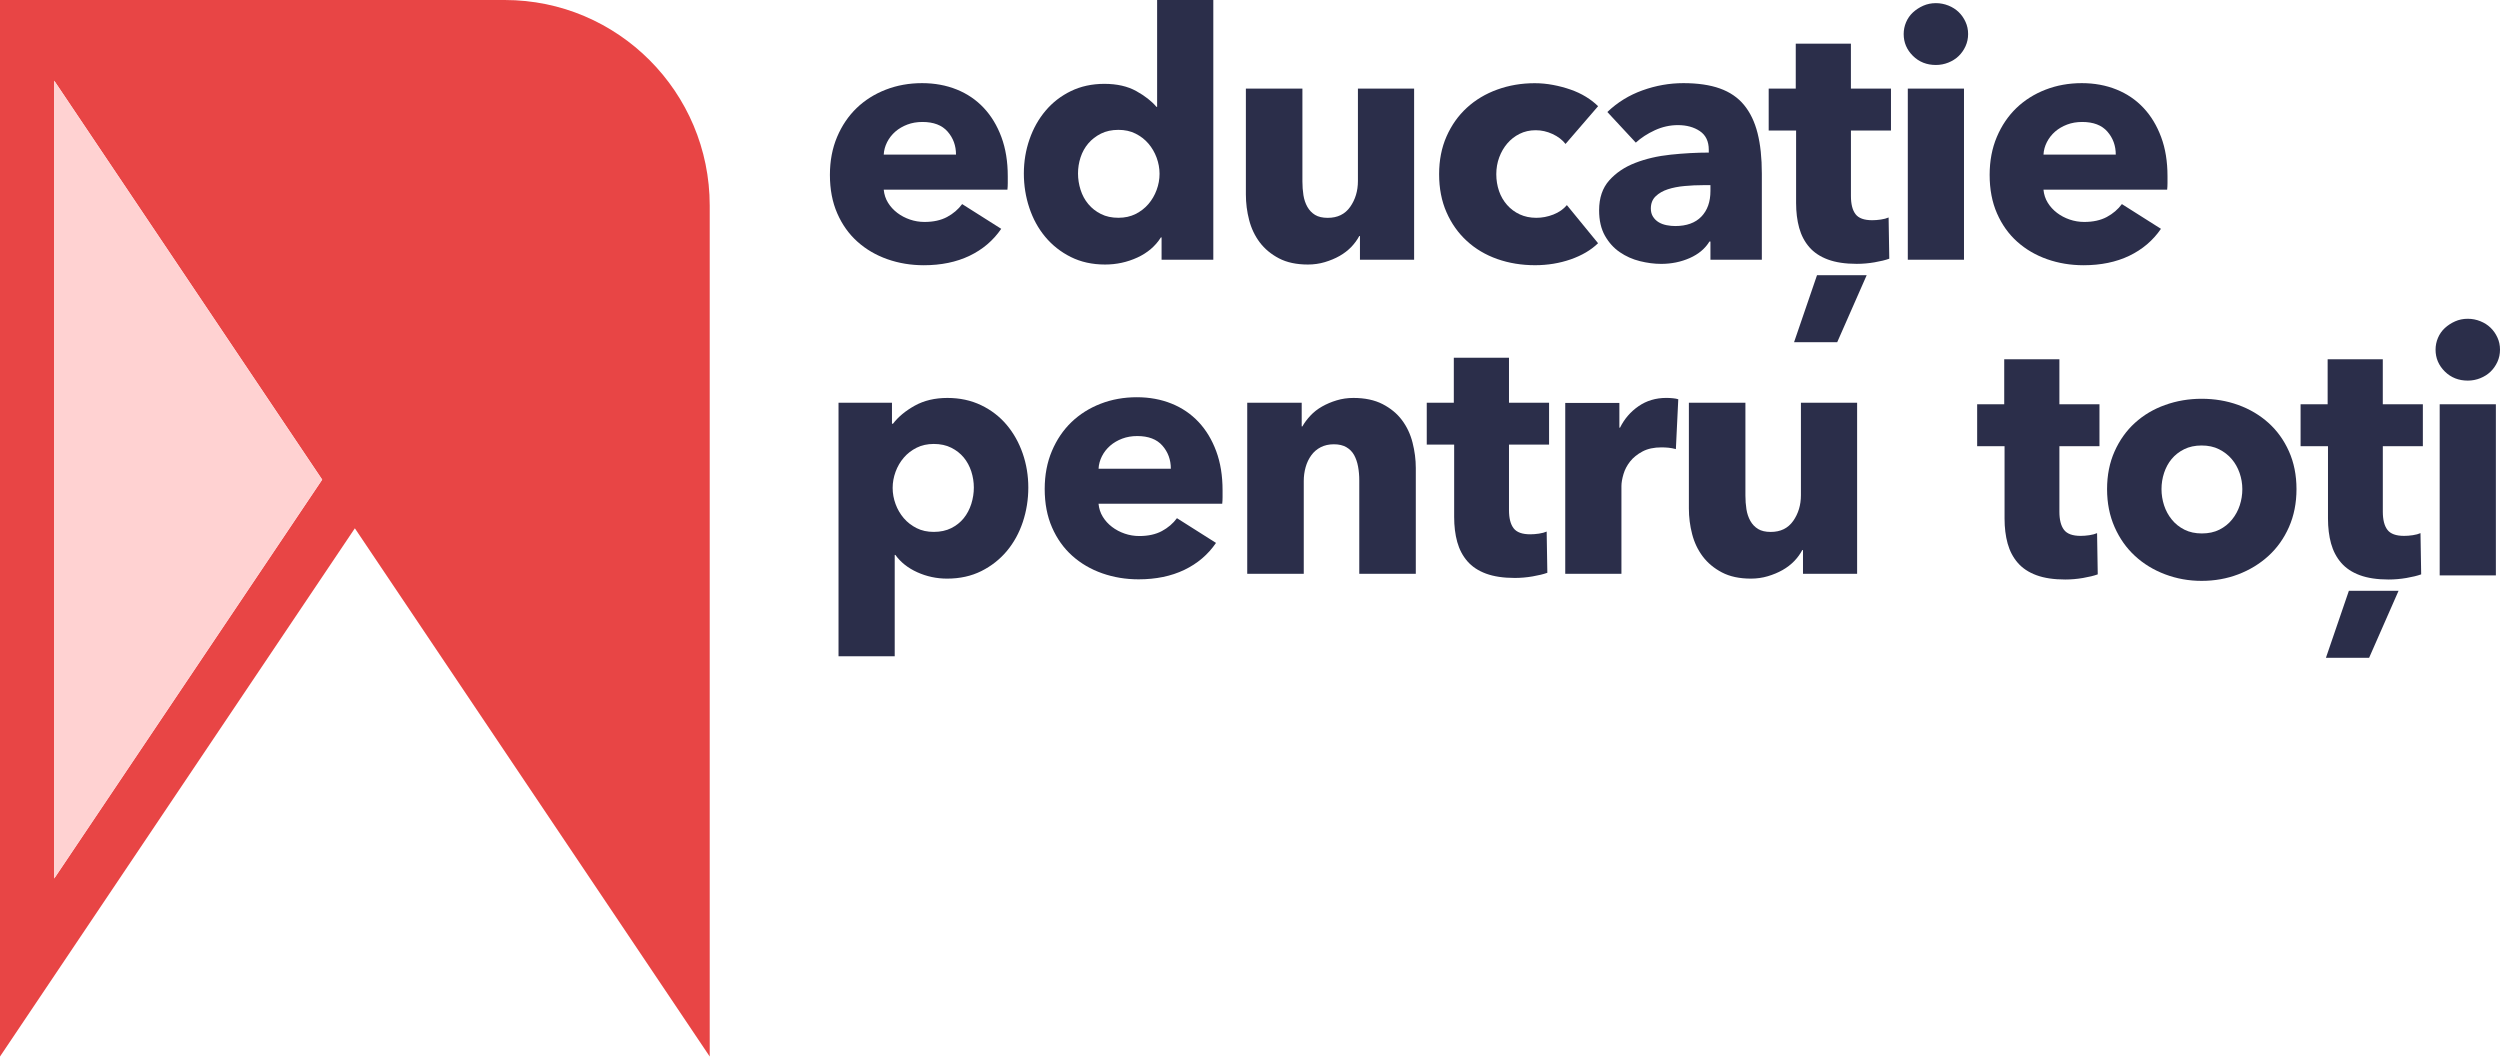 <svg width="575" height="243" viewBox="0 0 575 243" fill="none" xmlns="http://www.w3.org/2000/svg">
<path d="M231.787 40.535C231.787 41.06 231.787 41.592 231.787 42.117C231.787 42.642 231.759 43.146 231.709 43.621H203.258C203.364 44.727 203.69 45.727 204.242 46.621C204.793 47.515 205.501 48.295 206.371 48.955C207.234 49.614 208.21 50.125 209.285 50.494C210.36 50.863 211.478 51.047 212.631 51.047C214.682 51.047 216.416 50.664 217.83 49.905C219.252 49.139 220.405 48.153 221.296 46.94L230.28 52.629C228.441 55.317 226.015 57.381 222.987 58.835C219.967 60.282 216.458 61.005 212.468 61.005C209.526 61.005 206.739 60.544 204.114 59.622C201.49 58.7 199.191 57.36 197.217 55.593C195.244 53.827 193.694 51.657 192.57 49.075C191.438 46.493 190.879 43.543 190.879 40.223C190.879 37.01 191.431 34.102 192.534 31.492C193.638 28.882 195.138 26.676 197.026 24.853C198.915 23.038 201.15 21.626 203.725 20.626C206.3 19.626 209.08 19.122 212.079 19.122C214.965 19.122 217.618 19.612 220.037 20.583C222.457 21.555 224.529 22.967 226.262 24.811C227.995 26.655 229.346 28.896 230.323 31.528C231.299 34.159 231.787 37.166 231.787 40.535ZM219.882 35.556C219.882 33.499 219.238 31.74 217.951 30.265C216.663 28.79 214.732 28.052 212.157 28.052C210.898 28.052 209.738 28.251 208.691 28.648C207.644 29.045 206.717 29.584 205.932 30.265C205.147 30.953 204.51 31.755 204.043 32.677C203.577 33.599 203.308 34.563 203.258 35.563H219.882V35.556Z" fill="#2B2E4A"/>
<path d="M267.163 59.736V54.6H267.007C265.748 56.601 263.944 58.147 261.61 59.225C259.268 60.303 256.793 60.842 254.161 60.842C251.219 60.842 248.594 60.261 246.281 59.105C243.968 57.948 242.016 56.402 240.41 54.48C238.804 52.558 237.587 50.331 236.746 47.806C235.904 45.281 235.486 42.642 235.486 39.904C235.486 37.166 235.918 34.542 236.788 32.045C237.651 29.542 238.889 27.343 240.495 25.449C242.093 23.555 244.039 22.052 246.323 20.945C248.608 19.839 251.169 19.285 254.006 19.285C256.892 19.285 259.339 19.839 261.334 20.945C263.329 22.052 264.878 23.265 265.982 24.577H266.137V0H279.061V59.736H267.163ZM266.696 39.982C266.696 38.72 266.47 37.478 266.024 36.266C265.578 35.053 264.949 33.975 264.135 33.024C263.322 32.074 262.339 31.315 261.178 30.733C260.025 30.152 258.71 29.868 257.238 29.868C255.71 29.868 254.373 30.159 253.22 30.733C252.067 31.315 251.091 32.067 250.306 32.989C249.521 33.911 248.927 34.982 248.53 36.188C248.134 37.4 247.943 38.635 247.943 39.904C247.943 41.174 248.141 42.422 248.53 43.656C248.927 44.898 249.514 45.99 250.306 46.933C251.091 47.884 252.067 48.643 253.22 49.224C254.373 49.806 255.717 50.09 257.238 50.09C258.71 50.09 260.025 49.799 261.178 49.224C262.331 48.643 263.322 47.884 264.135 46.933C264.949 45.983 265.578 44.905 266.024 43.692C266.47 42.486 266.696 41.245 266.696 39.982Z" fill="#2B2E4A"/>
<path d="M312.789 59.736V54.281H312.633C312.159 55.175 311.544 56.019 310.78 56.813C310.016 57.601 309.125 58.289 308.099 58.87C307.073 59.452 305.941 59.92 304.711 60.289C303.473 60.658 302.178 60.842 300.813 60.842C298.189 60.842 295.967 60.367 294.156 59.417C292.346 58.466 290.874 57.246 289.742 55.742C288.611 54.239 287.797 52.529 287.302 50.607C286.8 48.685 286.552 46.72 286.552 44.72V20.385H299.554V41.72C299.554 42.826 299.632 43.883 299.787 44.883C299.943 45.883 300.247 46.777 300.693 47.572C301.138 48.359 301.732 48.983 302.468 49.43C303.204 49.877 304.173 50.104 305.383 50.104C307.639 50.104 309.365 49.26 310.546 47.572C311.728 45.883 312.322 43.912 312.322 41.642V20.385H325.246V59.736H312.789Z" fill="#2B2E4A"/>
<path d="M360.07 33.109C359.334 32.159 358.337 31.4 357.078 30.818C355.819 30.237 354.531 29.953 353.215 29.953C351.85 29.953 350.612 30.23 349.509 30.783C348.405 31.336 347.457 32.074 346.672 32.996C345.887 33.918 345.265 34.989 344.819 36.195C344.373 37.407 344.147 38.698 344.147 40.067C344.147 41.436 344.359 42.727 344.776 43.94C345.194 45.153 345.816 46.217 346.63 47.139C347.443 48.061 348.412 48.784 349.544 49.309C350.676 49.834 351.949 50.097 353.364 50.097C354.68 50.097 355.974 49.848 357.269 49.345C358.556 48.841 359.596 48.118 360.381 47.174L367.554 55.941C365.927 57.523 363.826 58.757 361.251 59.658C358.676 60.551 355.946 60.998 353.06 60.998C349.962 60.998 347.068 60.523 344.38 59.58C341.692 58.629 339.358 57.246 337.377 55.43C335.397 53.615 333.833 51.416 332.701 48.834C331.563 46.252 330.997 43.33 330.997 40.067C330.997 36.854 331.563 33.96 332.701 31.379C333.84 28.797 335.397 26.598 337.377 24.782C339.358 22.966 341.692 21.569 344.38 20.598C347.068 19.626 349.933 19.136 352.982 19.136C354.397 19.136 355.804 19.271 357.198 19.534C358.592 19.796 359.929 20.151 361.216 20.598C362.503 21.044 363.685 21.598 364.76 22.257C365.835 22.917 366.769 23.64 367.561 24.428L360.07 33.109Z" fill="#2B2E4A"/>
<path d="M369.69 25.761C372.003 23.548 374.692 21.889 377.769 20.782C380.839 19.675 383.979 19.122 387.184 19.122C390.494 19.122 393.289 19.534 395.573 20.349C397.858 21.165 399.712 22.427 401.126 24.144C402.541 25.86 403.581 28.017 404.239 30.627C404.897 33.237 405.222 36.329 405.222 39.911V59.743H393.402V55.558H393.168C392.171 57.189 390.657 58.459 388.641 59.353C386.618 60.246 384.425 60.693 382.062 60.693C380.485 60.693 378.858 60.48 377.174 60.062C375.491 59.644 373.956 58.956 372.562 58.005C371.169 57.055 370.03 55.792 369.132 54.21C368.24 52.629 367.795 50.685 367.795 48.366C367.795 45.522 368.573 43.231 370.122 41.493C371.671 39.755 373.666 38.408 376.113 37.464C378.554 36.514 381.277 35.883 384.269 35.571C387.262 35.258 390.183 35.095 393.02 35.095V34.464C393.02 32.514 392.334 31.081 390.968 30.159C389.603 29.237 387.92 28.776 385.925 28.776C384.086 28.776 382.31 29.173 380.605 29.96C378.9 30.747 377.443 31.698 376.234 32.804L369.69 25.761ZM393.409 42.585H391.754C390.339 42.585 388.903 42.649 387.46 42.784C386.017 42.912 384.729 43.167 383.597 43.536C382.466 43.905 381.532 44.444 380.796 45.153C380.061 45.862 379.693 46.798 379.693 47.962C379.693 48.699 379.862 49.331 380.202 49.855C380.542 50.38 380.973 50.806 381.504 51.118C382.027 51.437 382.635 51.657 383.314 51.792C384.001 51.926 384.651 51.99 385.288 51.99C387.912 51.99 389.921 51.267 391.315 49.82C392.708 48.373 393.402 46.408 393.402 43.933V42.585H393.409Z" fill="#2B2E4A"/>
<path d="M425.715 30.024V45.096C425.715 46.947 426.068 48.338 426.776 49.26C427.483 50.189 428.756 50.65 430.596 50.65C431.225 50.65 431.897 50.6 432.605 50.494C433.312 50.387 433.906 50.231 434.38 50.019L434.536 59.502C433.644 59.821 432.513 60.097 431.147 60.331C429.782 60.566 428.417 60.686 427.052 60.686C424.427 60.686 422.22 60.353 420.431 59.693C418.641 59.033 417.212 58.083 416.137 56.842C415.062 55.601 414.284 54.118 413.81 52.409C413.336 50.692 413.102 48.777 413.102 46.664V30.024H406.799V20.385H413.024V10.036H425.708V20.385H434.925V30.024H425.715ZM422.56 78.702H412.635L417.912 63.296H429.337L422.56 78.702Z" fill="#2B2E4A"/>
<path d="M452.666 7.823C452.666 8.823 452.468 9.76 452.072 10.632C451.676 11.497 451.152 12.249 450.494 12.888C449.836 13.519 449.051 14.023 448.132 14.391C447.212 14.76 446.25 14.945 445.253 14.945C443.152 14.945 441.39 14.249 439.976 12.852C438.561 11.455 437.846 9.781 437.846 7.838C437.846 6.887 438.03 5.979 438.398 5.114C438.766 4.249 439.289 3.497 439.976 2.858C440.662 2.227 441.447 1.716 442.338 1.319C443.229 0.922 444.206 0.723 445.253 0.723C446.25 0.723 447.205 0.908 448.132 1.277C449.051 1.646 449.836 2.142 450.494 2.78C451.152 3.412 451.676 4.163 452.072 5.036C452.468 5.887 452.666 6.823 452.666 7.823ZM438.794 59.736V20.385H451.718V59.736H438.794Z" fill="#2B2E4A"/>
<path d="M498.525 40.535C498.525 41.06 498.525 41.592 498.525 42.117C498.525 42.642 498.497 43.146 498.447 43.621H469.997C470.103 44.727 470.428 45.727 470.98 46.621C471.532 47.515 472.239 48.295 473.109 48.955C473.972 49.614 474.948 50.125 476.024 50.494C477.099 50.863 478.216 51.047 479.369 51.047C481.421 51.047 483.154 50.664 484.569 49.905C485.983 49.139 487.144 48.153 488.035 46.94L497.019 52.629C495.179 55.317 492.746 57.381 489.725 58.835C486.705 60.282 483.196 61.005 479.207 61.005C476.264 61.005 473.477 60.544 470.853 59.622C468.228 58.7 465.929 57.36 463.956 55.593C461.982 53.827 460.433 51.657 459.308 49.075C458.176 46.493 457.618 43.543 457.618 40.223C457.618 37.01 458.169 34.102 459.273 31.492C460.376 28.882 461.876 26.676 463.765 24.853C465.653 23.038 467.889 21.626 470.464 20.626C473.038 19.626 475.826 19.122 478.818 19.122C481.704 19.122 484.364 19.612 486.776 20.583C489.195 21.555 491.268 22.967 493.001 24.811C494.734 26.655 496.085 28.896 497.061 31.528C498.044 34.159 498.525 37.166 498.525 40.535ZM486.627 35.556C486.627 33.499 485.983 31.74 484.696 30.265C483.409 28.79 481.477 28.052 478.903 28.052C477.643 28.052 476.483 28.251 475.436 28.648C474.39 29.045 473.463 29.584 472.678 30.265C471.892 30.953 471.263 31.755 470.789 32.677C470.315 33.599 470.053 34.563 470.004 35.563H486.627V35.556Z" fill="#2B2E4A"/>
<path d="M236.512 112.145C236.512 114.882 236.088 117.521 235.253 120.046C234.411 122.578 233.187 124.798 231.589 126.72C229.983 128.642 228.031 130.182 225.718 131.345C223.404 132.501 220.78 133.083 217.837 133.083C215.418 133.083 213.133 132.593 210.983 131.621C208.825 130.65 207.149 129.316 205.939 127.635H205.784V150.942H192.86V92.632H205.154V97.455H205.387C206.597 95.874 208.267 94.49 210.389 93.306C212.518 92.121 215.022 91.526 217.915 91.526C220.752 91.526 223.327 92.079 225.64 93.186C227.953 94.292 229.905 95.796 231.511 97.689C233.11 99.583 234.348 101.789 235.218 104.286C236.081 106.782 236.512 109.407 236.512 112.145ZM223.984 112.145C223.984 110.882 223.786 109.641 223.397 108.428C223.001 107.215 222.421 106.151 221.664 105.229C220.9 104.307 219.945 103.555 218.785 102.974C217.632 102.392 216.288 102.108 214.767 102.108C213.296 102.108 211.98 102.399 210.827 102.974C209.674 103.555 208.684 104.314 207.87 105.265C207.057 106.215 206.427 107.293 205.982 108.506C205.536 109.719 205.31 110.953 205.31 112.223C205.31 113.485 205.536 114.726 205.982 115.939C206.427 117.152 207.057 118.23 207.87 119.181C208.684 120.131 209.667 120.89 210.827 121.472C211.98 122.053 213.296 122.337 214.767 122.337C216.288 122.337 217.632 122.046 218.785 121.472C219.938 120.89 220.9 120.131 221.664 119.181C222.428 118.23 223.001 117.138 223.397 115.904C223.786 114.663 223.984 113.407 223.984 112.145Z" fill="#2B2E4A"/>
<path d="M281.19 112.776C281.19 113.301 281.19 113.833 281.19 114.358C281.19 114.882 281.162 115.386 281.112 115.861H252.662C252.768 116.968 253.093 117.968 253.645 118.861C254.197 119.755 254.904 120.535 255.774 121.195C256.637 121.855 257.613 122.365 258.688 122.734C259.764 123.103 260.881 123.287 262.034 123.287C264.086 123.287 265.819 122.904 267.234 122.145C268.655 121.379 269.808 120.394 270.7 119.181L279.683 124.869C277.844 127.557 275.418 129.621 272.39 131.075C269.37 132.522 265.861 133.246 261.872 133.246C258.929 133.246 256.142 132.785 253.518 131.863C250.893 130.941 248.594 129.6 246.621 127.834C244.647 126.068 243.098 123.897 241.973 121.316C240.841 118.734 240.282 115.783 240.282 112.464C240.282 109.251 240.834 106.343 241.938 103.732C243.041 101.122 244.541 98.916 246.43 97.094C248.318 95.278 250.554 93.866 253.128 92.866C255.703 91.866 258.483 91.363 261.483 91.363C264.369 91.363 267.021 91.852 269.441 92.824C271.86 93.795 273.932 95.207 275.666 97.051C277.399 98.895 278.75 101.137 279.726 103.768C280.709 106.406 281.19 109.407 281.19 112.776ZM269.292 107.797C269.292 105.74 268.648 103.981 267.361 102.505C266.074 101.03 264.142 100.292 261.567 100.292C260.308 100.292 259.148 100.491 258.101 100.888C257.054 101.285 256.128 101.825 255.343 102.505C254.557 103.193 253.921 103.995 253.454 104.917C252.987 105.839 252.718 106.804 252.669 107.804H269.292V107.797Z" fill="#2B2E4A"/>
<path d="M312.633 131.976V110.485C312.633 109.378 312.541 108.329 312.357 107.321C312.173 106.321 311.869 105.442 311.452 104.676C311.027 103.91 310.44 103.307 309.676 102.86C308.912 102.413 307.957 102.186 306.797 102.186C305.637 102.186 304.633 102.413 303.763 102.86C302.893 103.307 302.171 103.924 301.598 104.718C301.018 105.506 300.587 106.421 300.296 107.442C300.006 108.47 299.865 109.534 299.865 110.641V131.976H286.863V92.625H299.391V98.079H299.547C300.021 97.236 300.636 96.406 301.4 95.59C302.164 94.774 303.055 94.079 304.081 93.498C305.107 92.916 306.224 92.441 307.434 92.079C308.644 91.71 309.931 91.526 311.296 91.526C313.921 91.526 316.156 92.001 317.995 92.944C319.834 93.895 321.32 95.115 322.445 96.618C323.576 98.122 324.39 99.846 324.885 101.796C325.38 103.747 325.635 105.697 325.635 107.641V131.976H312.633Z" fill="#2B2E4A"/>
<path d="M347.068 102.264V117.336C347.068 119.188 347.422 120.578 348.129 121.5C348.837 122.429 350.11 122.89 351.949 122.89C352.579 122.89 353.251 122.841 353.958 122.734C354.666 122.628 355.26 122.472 355.734 122.259L355.889 131.742C354.998 132.061 353.866 132.338 352.501 132.572C351.136 132.806 349.771 132.927 348.405 132.927C345.781 132.927 343.574 132.593 341.784 131.934C339.995 131.274 338.566 130.323 337.49 129.082C336.415 127.841 335.637 126.359 335.163 124.649C334.689 122.933 334.456 121.018 334.456 118.904V102.264H328.153V92.625H334.378V82.277H347.068V92.625H356.286V102.264H347.068Z" fill="#2B2E4A"/>
<path d="M385.451 103.293C384.871 103.137 384.312 103.03 383.76 102.974C383.208 102.924 382.671 102.896 382.147 102.896C380.414 102.896 378.957 103.208 377.776 103.839C376.594 104.47 375.646 105.229 374.939 106.123C374.232 107.016 373.715 107.988 373.404 109.038C373.093 110.088 372.93 111.01 372.93 111.797V131.969H360.006V92.668H372.456V98.356H372.612C373.609 96.342 375.024 94.696 376.863 93.427C378.702 92.157 380.832 91.519 383.244 91.519C383.767 91.519 384.284 91.547 384.779 91.597C385.281 91.646 385.684 91.724 386.003 91.831L385.451 103.293Z" fill="#2B2E4A"/>
<path d="M414.687 131.976V126.522H414.524C414.05 127.415 413.435 128.259 412.671 129.054C411.907 129.841 411.015 130.529 409.99 131.111C408.964 131.692 407.832 132.161 406.601 132.529C405.363 132.898 404.069 133.083 402.704 133.083C400.079 133.083 397.858 132.607 396.047 131.657C394.236 130.706 392.765 129.487 391.633 127.983C390.501 126.479 389.688 124.77 389.193 122.848C388.691 120.925 388.443 118.961 388.443 116.961V92.625H401.445V113.96C401.445 115.067 401.522 116.124 401.678 117.124C401.834 118.124 402.138 119.018 402.583 119.812C403.029 120.599 403.623 121.223 404.359 121.67C405.095 122.117 406.064 122.344 407.273 122.344C409.53 122.344 411.249 121.5 412.437 119.812C413.619 118.124 414.213 116.152 414.213 113.882V92.625H427.137V131.976H414.687Z" fill="#2B2E4A"/>
<path d="M473.661 102.626V117.698C473.661 119.549 474.015 120.94 474.722 121.862C475.429 122.791 476.703 123.252 478.542 123.252C479.171 123.252 479.843 123.202 480.551 123.096C481.258 122.989 481.852 122.833 482.326 122.621L482.482 132.104C481.591 132.423 480.459 132.7 479.094 132.934C477.728 133.168 476.363 133.288 474.998 133.288C472.373 133.288 470.166 132.955 468.377 132.295C466.587 131.636 465.158 130.685 464.083 129.444C463.008 128.203 462.23 126.72 461.756 125.011C461.282 123.294 461.048 121.379 461.048 119.266V102.626H454.746V92.987H460.971V82.631H473.661V92.98H482.878V102.619H473.661V102.626Z" fill="#2B2E4A"/>
<path d="M528.193 112.499C528.193 115.712 527.613 118.62 526.46 121.23C525.307 123.841 523.729 126.047 521.734 127.869C519.74 129.685 517.426 131.097 514.802 132.097C512.178 133.097 509.362 133.6 506.37 133.6C503.427 133.6 500.633 133.097 497.981 132.097C495.328 131.097 493.015 129.685 491.048 127.869C489.075 126.054 487.511 123.841 486.358 121.23C485.205 118.62 484.625 115.712 484.625 112.499C484.625 109.286 485.205 106.392 486.358 103.811C487.511 101.229 489.075 99.044 491.048 97.25C493.022 95.462 495.328 94.086 497.981 93.143C500.633 92.192 503.427 91.717 506.37 91.717C509.362 91.717 512.178 92.192 514.802 93.143C517.426 94.093 519.74 95.462 521.734 97.25C523.729 99.044 525.307 101.229 526.46 103.811C527.613 106.392 528.193 109.286 528.193 112.499ZM515.736 112.499C515.736 111.237 515.524 109.995 515.106 108.783C514.682 107.57 514.081 106.506 513.295 105.584C512.51 104.662 511.534 103.91 510.381 103.328C509.228 102.747 507.884 102.463 506.363 102.463C504.842 102.463 503.498 102.754 502.345 103.328C501.185 103.91 500.23 104.662 499.466 105.584C498.702 106.506 498.129 107.577 497.733 108.783C497.337 109.995 497.146 111.23 497.146 112.499C497.146 113.762 497.344 115.003 497.733 116.216C498.129 117.429 498.716 118.521 499.509 119.493C500.294 120.472 501.27 121.245 502.423 121.826C503.576 122.408 504.92 122.692 506.441 122.692C507.962 122.692 509.306 122.401 510.459 121.826C511.612 121.245 512.588 120.472 513.373 119.493C514.158 118.521 514.753 117.429 515.149 116.216C515.545 115.003 515.736 113.762 515.736 112.499Z" fill="#2B2E4A"/>
<path d="M548.049 102.626V117.698C548.049 119.549 548.403 120.94 549.11 121.862C549.817 122.791 551.091 123.252 552.93 123.252C553.559 123.252 554.231 123.202 554.939 123.096C555.646 122.989 556.24 122.833 556.714 122.621L556.87 132.104C555.979 132.423 554.847 132.7 553.482 132.934C552.116 133.168 550.751 133.288 549.386 133.288C546.761 133.288 544.554 132.955 542.765 132.295C540.975 131.636 539.546 130.685 538.471 129.444C537.396 128.203 536.618 126.72 536.144 125.011C535.67 123.294 535.436 121.379 535.436 119.266V102.626H529.134V92.987H535.358V82.631H548.042V92.98H557.259V102.619H548.049V102.626ZM544.894 151.297H534.962L540.239 135.891H551.664L544.894 151.297Z" fill="#2B2E4A"/>
<path d="M575 80.418C575 81.418 574.802 82.355 574.406 83.227C574.01 84.093 573.486 84.844 572.828 85.483C572.17 86.114 571.385 86.618 570.466 86.986C569.546 87.355 568.584 87.54 567.587 87.54C565.486 87.54 563.724 86.844 562.31 85.447C560.895 84.05 560.18 82.376 560.18 80.433C560.18 79.482 560.364 78.574 560.732 77.709C561.1 76.844 561.623 76.092 562.31 75.453C562.996 74.822 563.781 74.311 564.672 73.914C565.564 73.517 566.533 73.319 567.587 73.319C568.584 73.319 569.546 73.503 570.466 73.872C571.385 74.24 572.17 74.737 572.828 75.375C573.486 76.007 574.01 76.758 574.406 77.631C574.802 78.482 575 79.418 575 80.418ZM561.128 132.331V92.987H574.052V132.338H561.128V132.331Z" fill="#2B2E4A"/>
<path d="M0 0V243L81.617 121.507L163.235 243V47.288C163.235 21.172 142.119 0 116.074 0H0ZM12.471 202.053V18.562L74.105 110.315L12.471 202.053Z" fill="#E84545"/>
<path d="M74.098 110.315L12.471 202.053V18.562L74.098 110.315Z" fill="#FFD2D2"/>
</svg>
